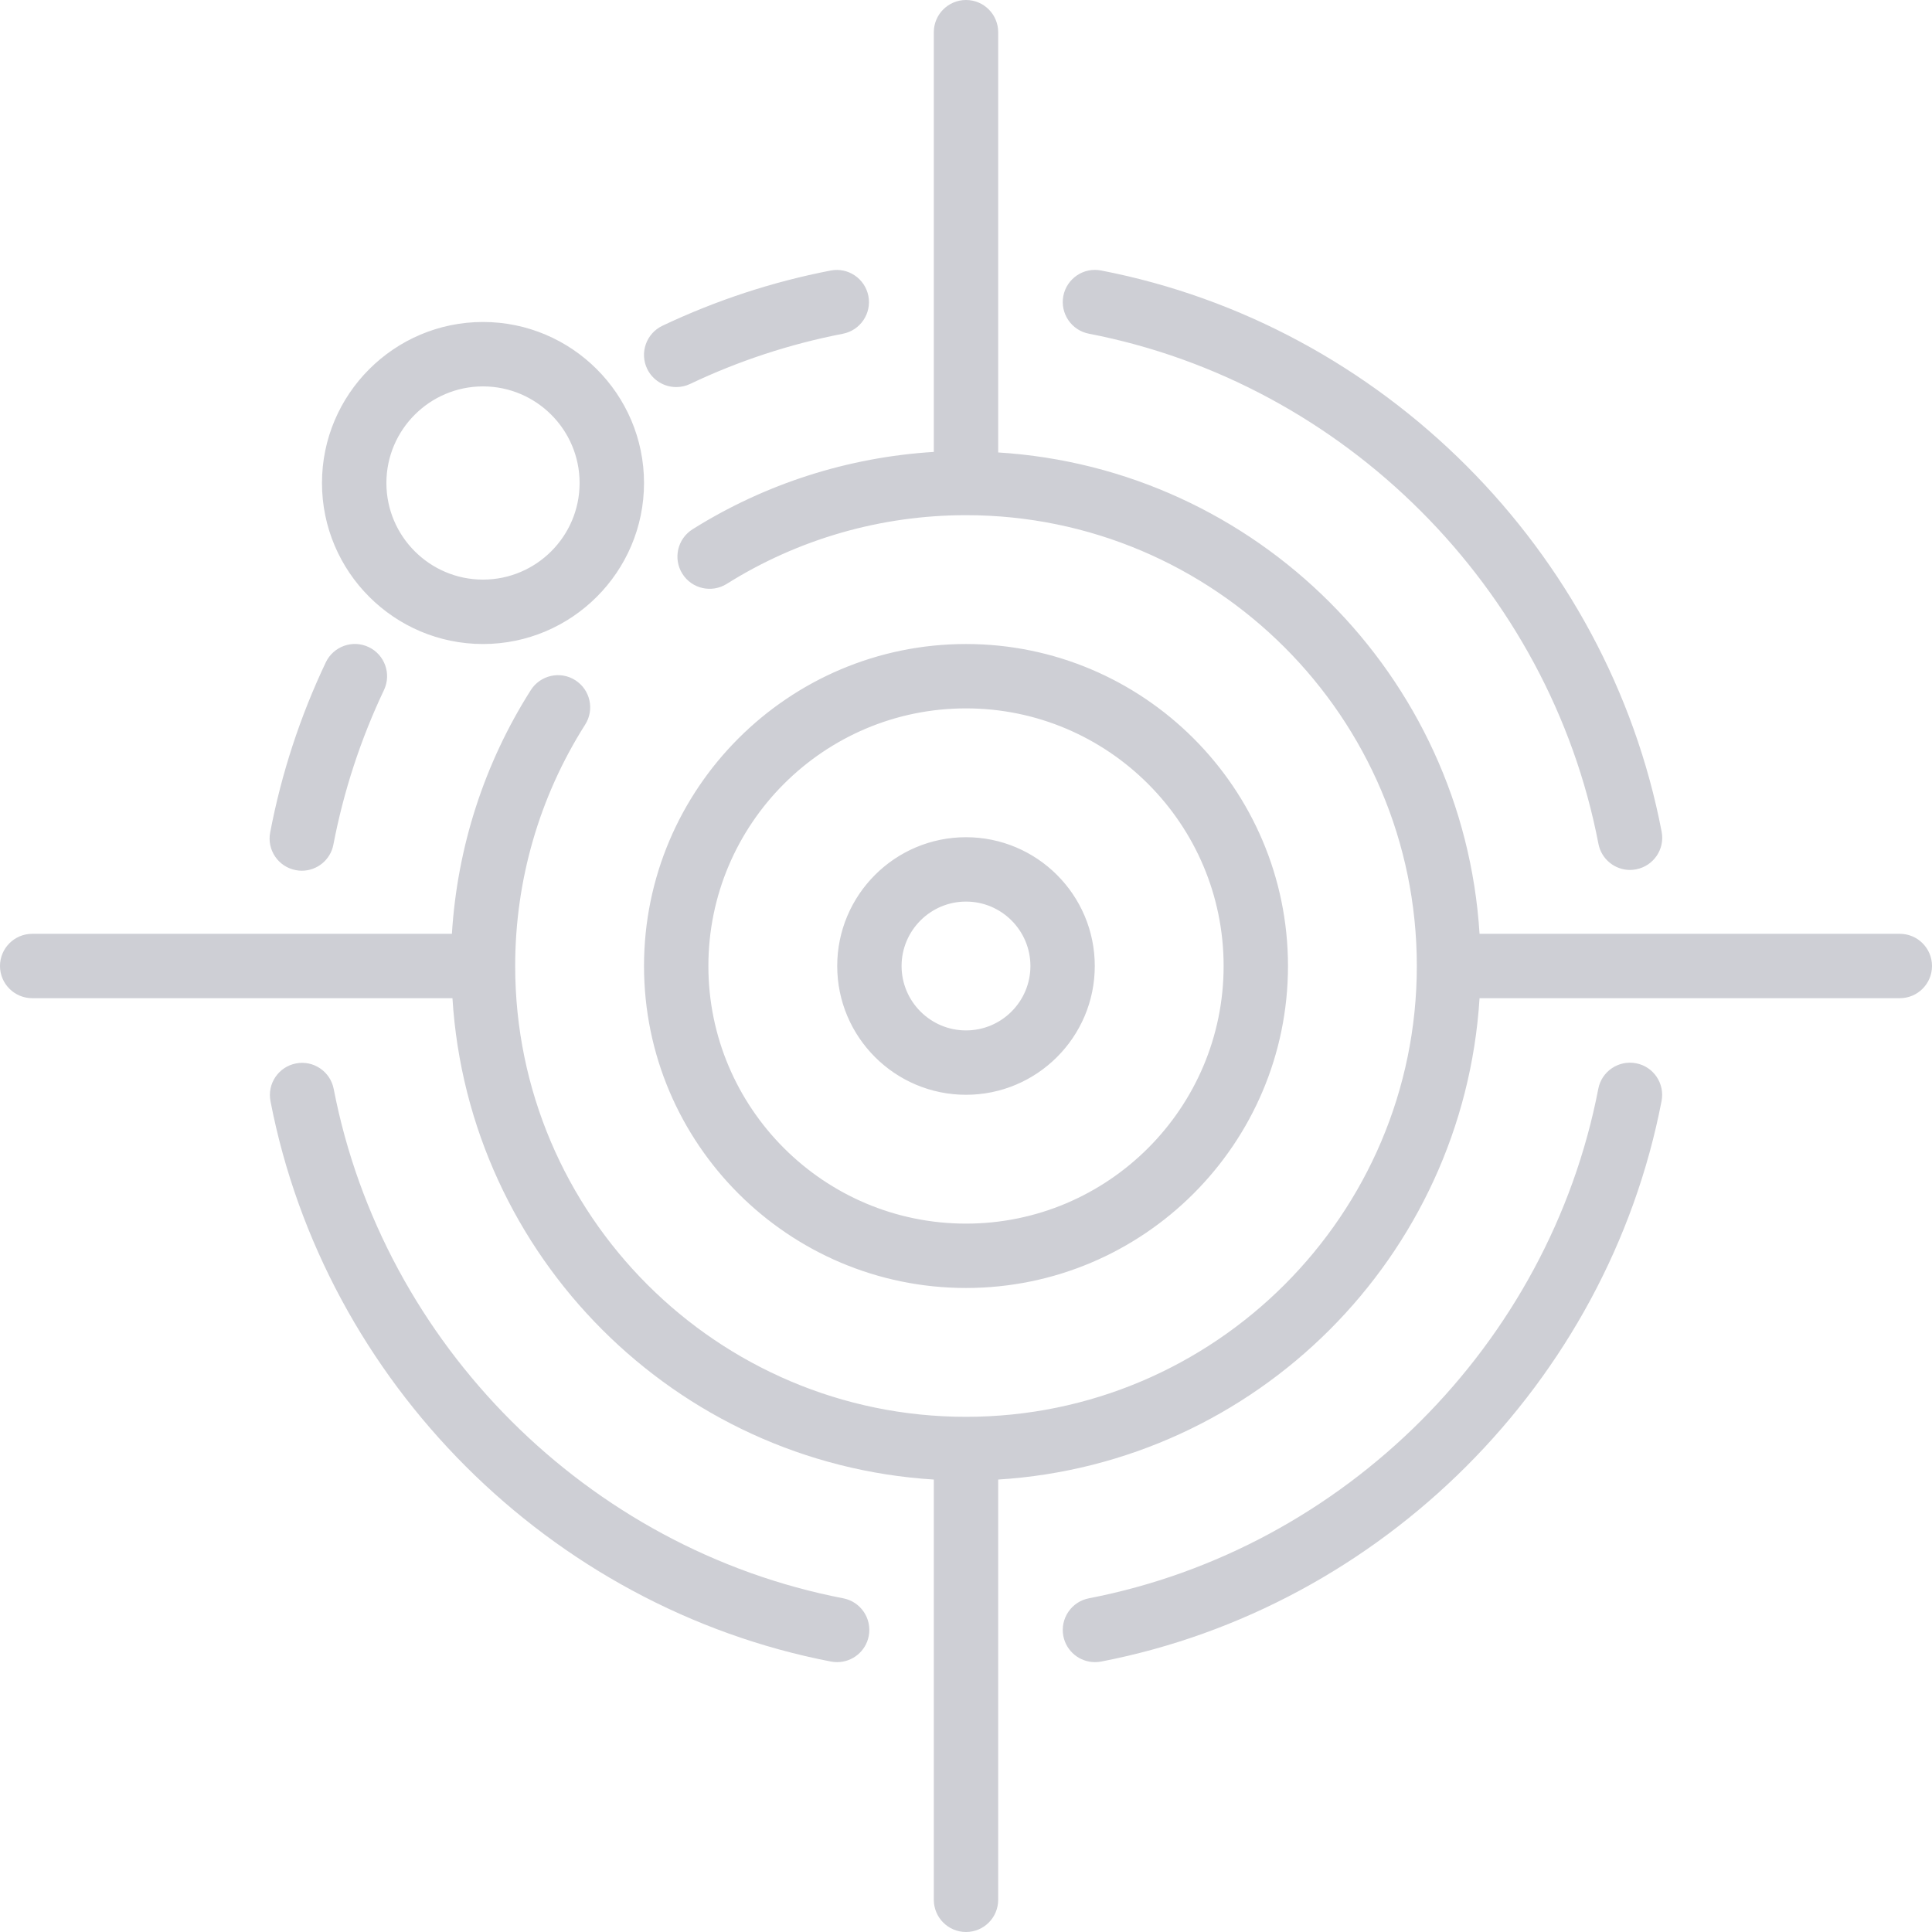<?xml version="1.0" encoding="UTF-8"?>
<svg width="32px" height="32px" viewBox="0 0 32 32" version="1.1" xmlns="http://www.w3.org/2000/svg" xmlns:xlink="http://www.w3.org/1999/xlink">
    <!-- Generator: Sketch 44.1 (41455) - http://www.bohemiancoding.com/sketch -->
    <title>target-off</title>
    <desc>Created with Sketch.</desc>
    <defs></defs>
    <g id="Mainpage" stroke="none" stroke-width="1" fill="none" fill-rule="evenodd">
        <g id="Mainpage_Layout_V4_Megamenu" transform="translate(-704, -5818)" fill="#CECFD5">
            <g id="Content" transform="translate(-44, 1530)">
                <g id="Support" transform="translate(277, 4042)">
                    <path d="M477.4,254 C477.4,254.882 478.118,255.6 479,255.6 C479.882,255.6 480.6,254.882 480.6,254 C480.6,253.118 479.882,252.4 479,252.4 C478.118,252.4 477.4,253.118 477.4,254 M476.333,254 C476.333,252.53 477.53,251.333 479,251.333 C480.47,251.333 481.667,252.53 481.667,254 C481.667,255.47 480.47,256.667 479,256.667 C477.53,256.667 476.333,255.47 476.333,254 M485.933,262 C485.933,262.588 486.412,263.067 487,263.067 C487.589,263.067 488.067,262.588 488.067,262 C488.067,261.412 487.589,260.933 487,260.933 C486.412,260.933 485.933,261.412 485.933,262 M484.867,262 C484.867,260.823 485.823,259.867 487,259.867 C488.176,259.867 489.133,260.823 489.133,262 C489.133,263.177 488.176,264.133 487,264.133 C485.823,264.133 484.867,263.177 484.867,262 M502.467,261.467 L495.506,261.467 C495.239,257.188 491.812,253.76 487.533,253.494 L487.533,246.533 C487.533,246.239 487.295,246 487,246 C486.706,246 486.467,246.239 486.467,246.533 L486.467,253.485 C485.047,253.573 483.675,254.011 482.47,254.767 C482.221,254.924 482.145,255.253 482.302,255.503 C482.459,255.753 482.788,255.827 483.037,255.671 C484.222,254.927 485.593,254.533 487,254.533 C491.117,254.533 494.467,257.883 494.467,262 C494.467,266.117 491.117,269.467 487,269.467 C482.883,269.467 479.533,266.117 479.533,262 C479.533,260.578 479.934,259.196 480.692,258.002 C480.85,257.754 480.777,257.424 480.528,257.266 C480.28,257.108 479.95,257.182 479.792,257.43 C479.02,258.645 478.574,260.031 478.485,261.467 L471.533,261.467 C471.239,261.467 471,261.706 471,262 C471,262.294 471.239,262.533 471.533,262.533 L478.494,262.533 C478.76,266.812 482.188,270.24 486.467,270.506 L486.467,277.467 C486.467,277.761 486.706,278 487,278 C487.295,278 487.533,277.761 487.533,277.467 L487.533,270.506 C491.812,270.24 495.239,266.812 495.506,262.533 L502.467,262.533 C502.762,262.533 503,262.294 503,262 C503,261.706 502.762,261.467 502.467,261.467 M482.733,262 C482.733,264.353 484.647,266.267 487,266.267 C489.353,266.267 491.267,264.353 491.267,262 C491.267,259.647 489.353,257.733 487,257.733 C484.647,257.733 482.733,259.647 482.733,262 M481.667,262 C481.667,259.059 484.059,256.667 487,256.667 C489.941,256.667 492.333,259.059 492.333,262 C492.333,264.941 489.941,267.333 487,267.333 C484.059,267.333 481.667,264.941 481.667,262 M484.967,272.473 C480.737,271.657 477.345,268.267 476.527,264.036 C476.471,263.747 476.19,263.557 475.902,263.614 C475.613,263.67 475.424,263.949 475.48,264.239 C476.38,268.893 480.111,272.623 484.765,273.521 C484.799,273.527 484.833,273.53 484.866,273.53 C485.117,273.53 485.34,273.353 485.389,273.098 C485.445,272.809 485.256,272.529 484.967,272.473 M498.098,263.611 C497.809,263.556 497.529,263.744 497.473,264.033 C496.657,268.264 493.266,271.655 489.035,272.473 C488.746,272.529 488.557,272.809 488.612,273.098 C488.662,273.353 488.885,273.53 489.136,273.53 C489.17,273.53 489.203,273.527 489.237,273.521 C493.892,272.621 497.623,268.89 498.521,264.235 C498.576,263.946 498.388,263.666 498.098,263.611 M489.035,251.527 C493.27,252.345 496.661,255.74 497.475,259.976 C497.524,260.231 497.747,260.409 497.998,260.409 C498.031,260.409 498.065,260.405 498.099,260.399 C498.389,260.343 498.578,260.064 498.522,259.775 C497.628,255.115 493.897,251.38 489.237,250.48 C488.947,250.424 488.669,250.613 488.612,250.902 C488.557,251.191 488.746,251.471 489.035,251.527 M482.2,252.411 C482.277,252.411 482.355,252.395 482.429,252.36 C483.234,251.977 484.086,251.697 484.961,251.528 C485.25,251.471 485.439,251.192 485.383,250.902 C485.326,250.614 485.047,250.424 484.758,250.481 C483.795,250.667 482.858,250.975 481.971,251.396 C481.705,251.523 481.592,251.841 481.718,252.107 C481.81,252.299 482.001,252.411 482.2,252.411 M475.475,259.788 C475.661,258.813 475.971,257.866 476.396,256.971 C476.523,256.705 476.841,256.591 477.107,256.718 C477.373,256.844 477.486,257.163 477.36,257.429 C476.974,258.242 476.692,259.103 476.522,259.989 C476.474,260.244 476.25,260.422 475.999,260.422 C475.966,260.422 475.932,260.419 475.898,260.412 C475.609,260.357 475.419,260.077 475.475,259.788" id="target-off"></path>
                </g>
            </g>
        </g>
    </g>
</svg>